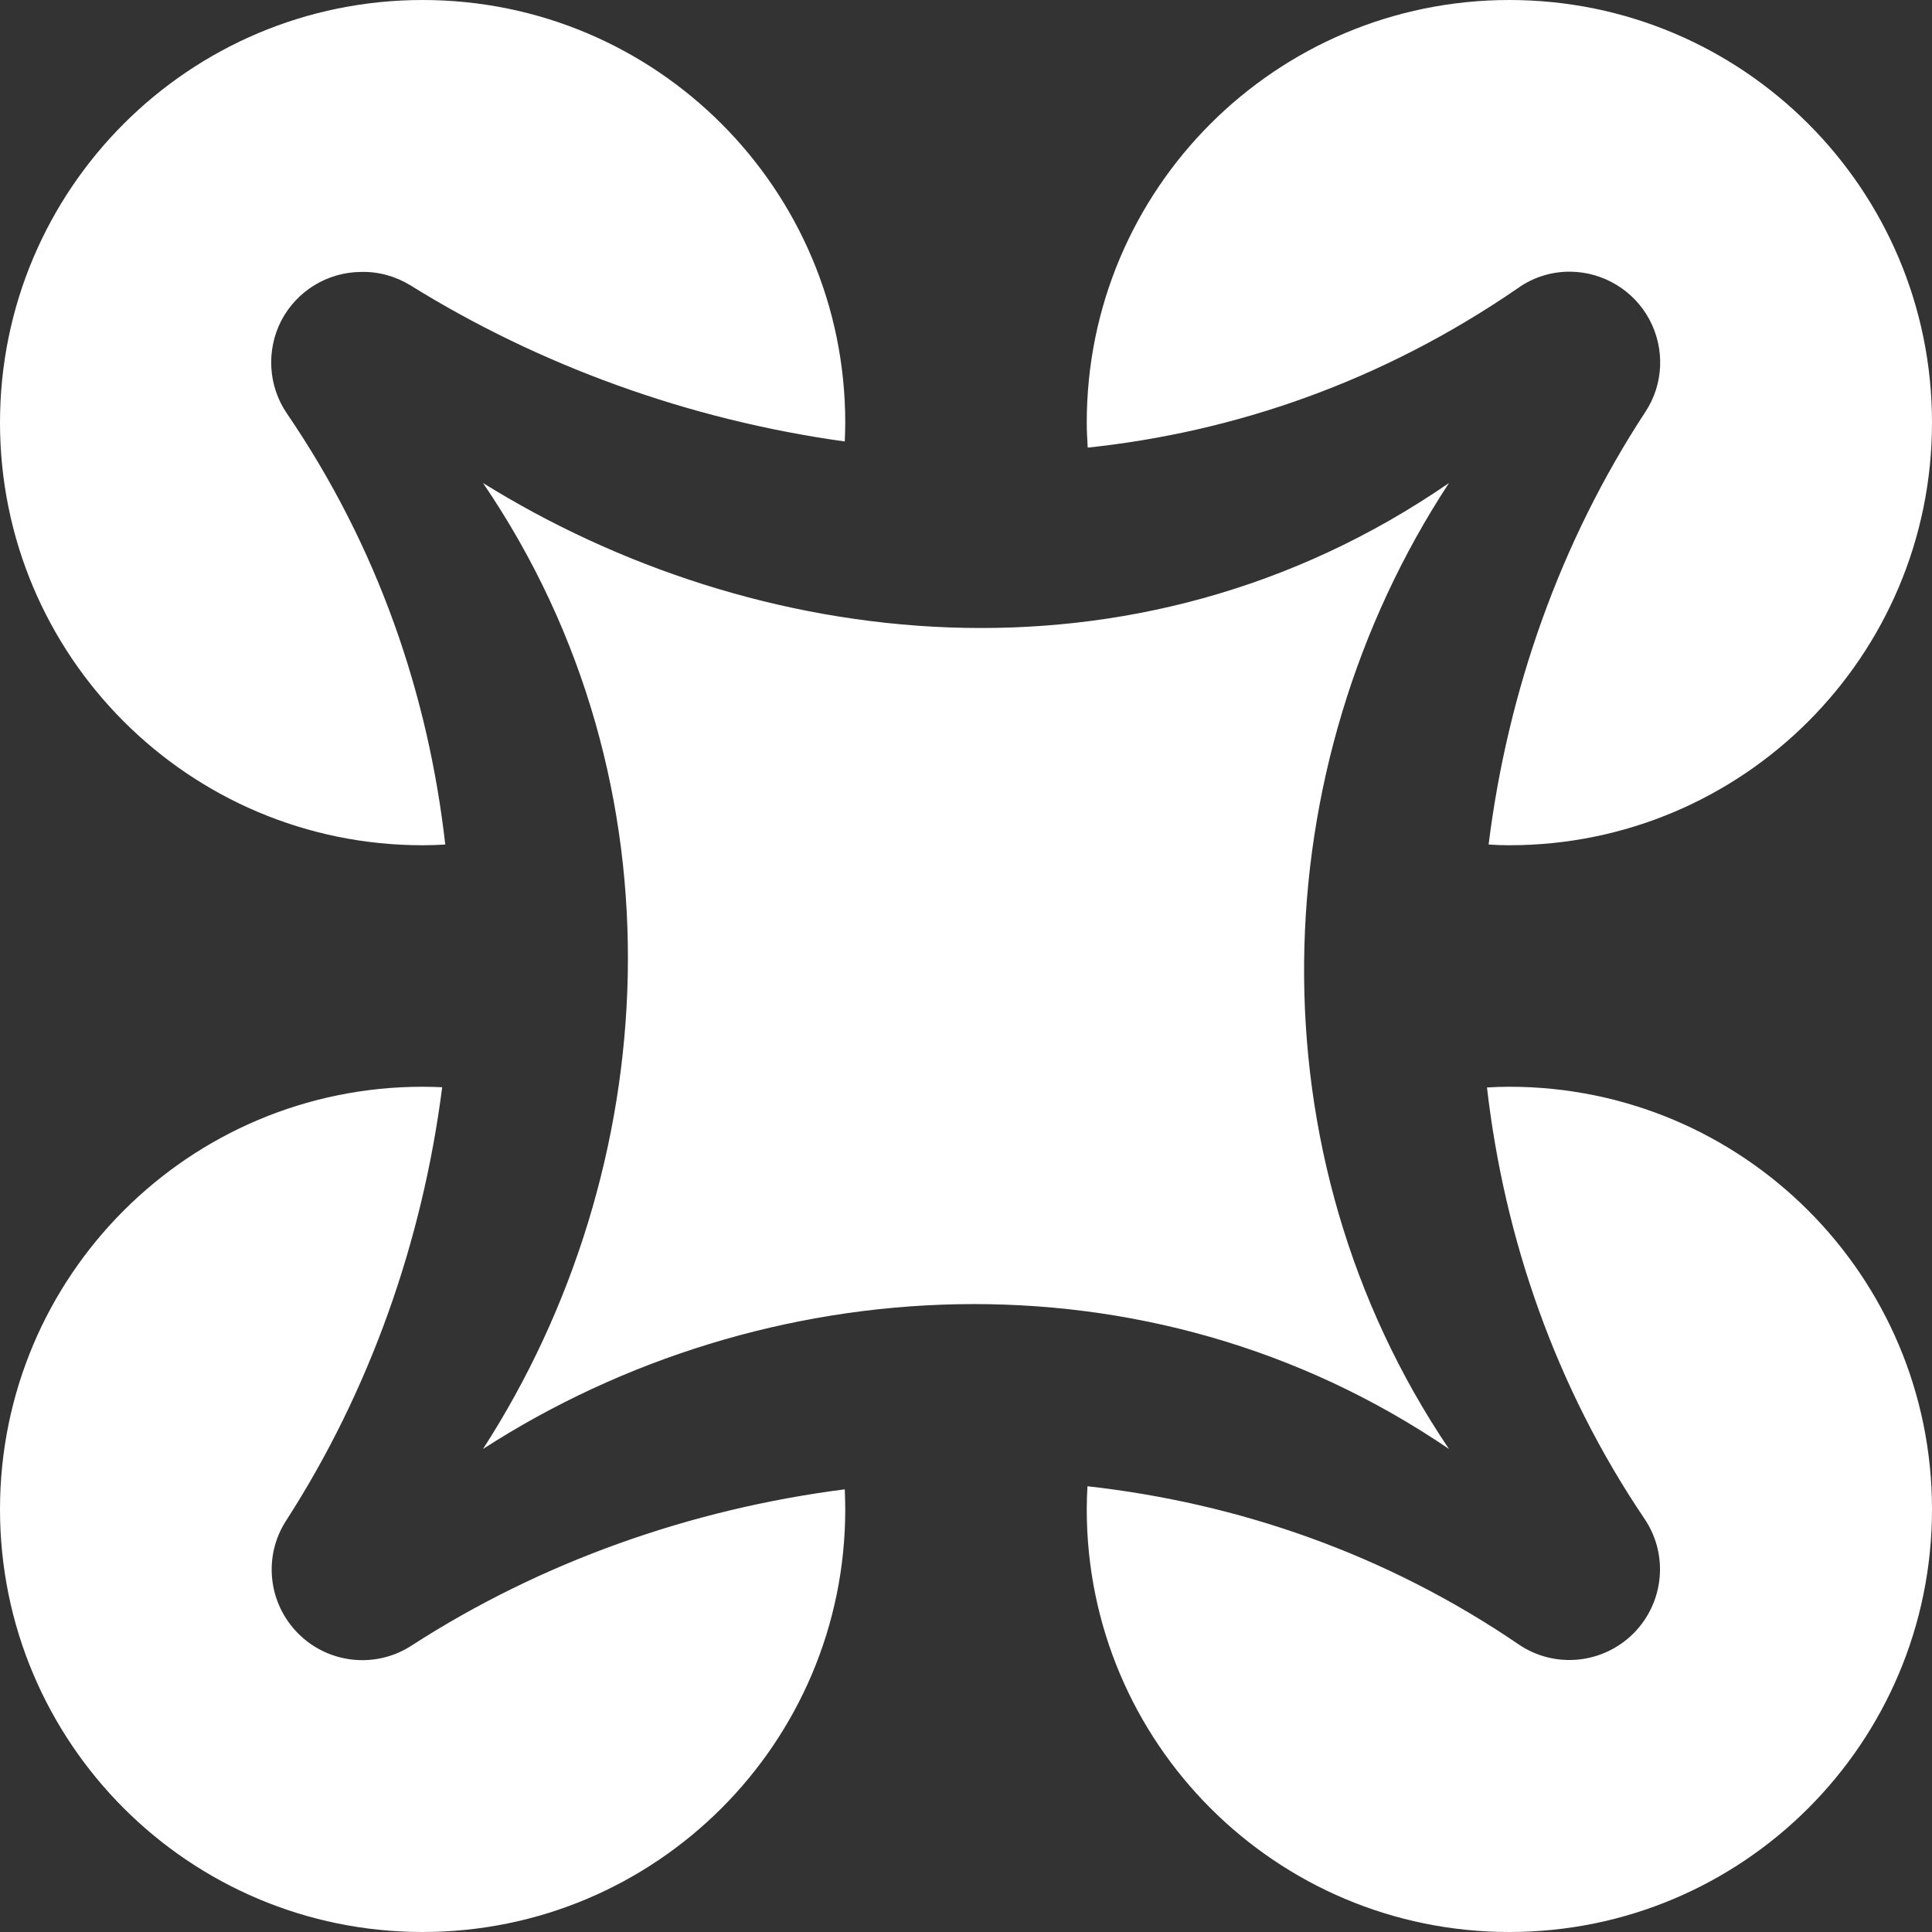 <?xml version="1.0" encoding="UTF-8"?>
<svg xmlns="http://www.w3.org/2000/svg" xmlns:xlink="http://www.w3.org/1999/xlink" width="32" height="32" viewBox="0 0 32 32" version="1.1">
<rect x="0" y="0" width="32" height="32" fill="#333333" stroke="none"/>
<g id="surface1">
<path style=" stroke:none;fill-rule:evenodd;fill:rgb(100%,100%,100%);fill-opacity:1;" d="M 7 0 C 3.133 0 0 3.133 0 7 C 0 10.867 3.133 14 7 14 C 7.125 14 7.25 13.996 7.375 13.988 C 7.094 11.508 6.262 9.062 4.754 6.852 C 4.441 6.395 4.406 5.801 4.66 5.309 C 4.918 4.816 5.426 4.508 5.98 4.504 C 6.266 4.496 6.547 4.574 6.793 4.723 C 8.922 6.047 11.398 6.953 13.992 7.312 C 13.996 7.207 14 7.105 14 7 C 14 3.133 10.867 0 7 0 Z M 25 0 C 21.133 0 18 3.133 18 7 C 18 7.137 18.008 7.277 18.016 7.414 C 20.449 7.156 22.887 6.324 25.145 4.77 C 25.398 4.59 25.703 4.496 26.016 4.5 C 26.562 4.508 27.062 4.812 27.32 5.293 C 27.578 5.777 27.555 6.363 27.254 6.82 C 25.84 8.977 24.973 11.445 24.656 13.988 C 24.77 13.996 24.887 14 25 14 C 28.867 14 32 10.867 32 7 C 32 3.133 28.867 0 25 0 Z M 7 18 C 3.133 18 0 21.133 0 25 C 0 28.867 3.133 32 7 32 C 10.867 32 14 28.867 14 25 C 14 24.891 13.996 24.777 13.992 24.668 C 11.434 24.996 8.961 25.871 6.82 27.254 C 6.227 27.641 5.445 27.559 4.945 27.062 C 4.441 26.562 4.355 25.781 4.738 25.188 C 6.121 23.043 6.996 20.57 7.324 18.008 C 7.215 18.004 7.109 18 7 18 Z M 25 18 C 24.875 18 24.754 18.004 24.629 18.012 C 24.918 20.516 25.762 22.969 27.238 25.156 C 27.641 25.75 27.562 26.547 27.055 27.055 C 26.547 27.562 25.75 27.641 25.156 27.238 C 22.945 25.73 20.496 24.895 18.012 24.617 C 18.004 24.746 18 24.871 18 25 C 18 28.867 21.133 32 25 32 C 28.867 32 32 28.867 32 25 C 32 21.133 28.867 18 25 18 Z M 25 18 "/>
<path style=" stroke:none;fill-rule:nonzero;fill:rgb(100%,100%,100%);fill-opacity:1;" d="M 8 8 C 11.41 13.004 10.984 19.379 8 24 C 12.625 21.012 19 20.594 24 24 C 20.695 19.105 20.906 12.711 24 8 C 18.777 11.598 12.473 10.781 8 8 Z M 8 8 "/>
</g>
</svg>
